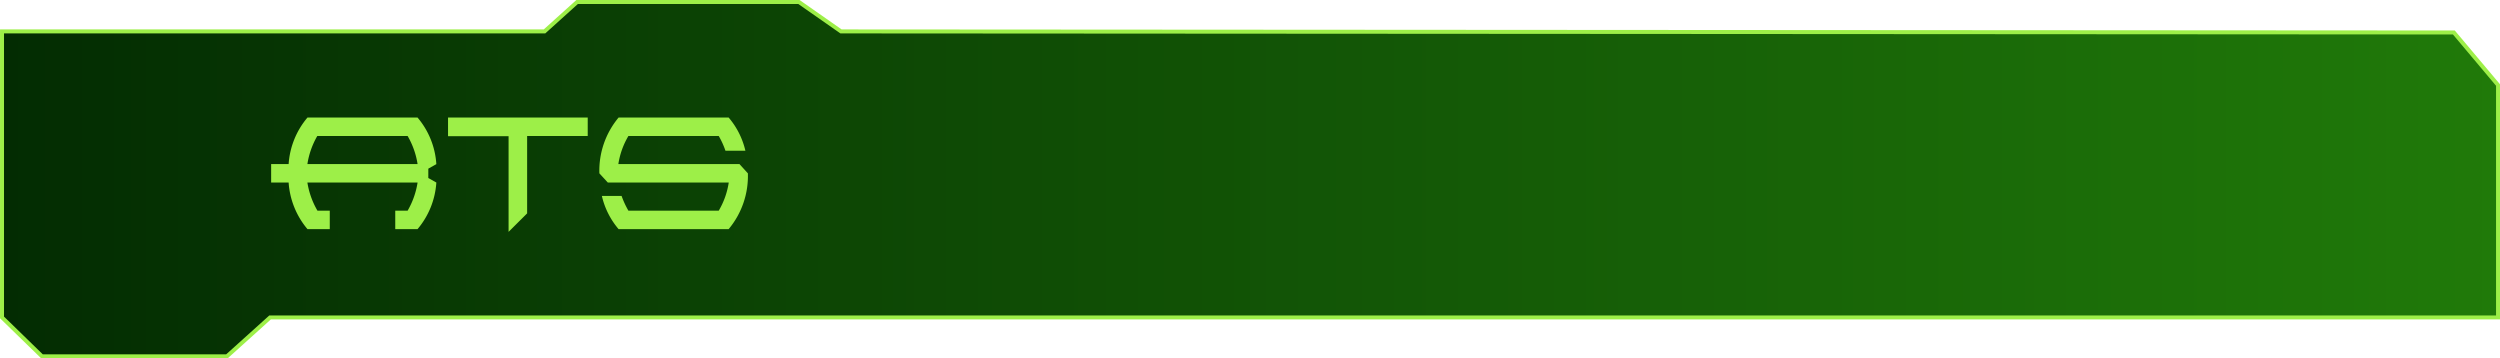 <svg id="afa86756-4ec3-460e-a89a-db453e617dd4" data-name="texte" xmlns="http://www.w3.org/2000/svg" xmlns:xlink="http://www.w3.org/1999/xlink" viewBox="0 0 470.33 67.41"><defs><style>.e138d24e-d7e7-4683-be98-33c5364e662c{stroke:#9def48;stroke-miterlimit:10;stroke-width:0.75px;fill:url(#e7ef766a-4d0c-4bea-88d3-c80decdf981e);}.f397defd-6ce4-482c-b77f-9a3523340a7d{fill:#9def48;}</style><linearGradient id="e7ef766a-4d0c-4bea-88d3-c80decdf981e" x1="0.38" y1="33.7" x2="469.96" y2="33.7" gradientUnits="userSpaceOnUse"><stop offset="0" stop-color="#032c02"/><stop offset="1" stop-color="#207a09"/></linearGradient></defs><polygon class="e138d24e-d7e7-4683-be98-33c5364e662c" points="0.38 5.91 102.44 5.91 108.57 0.38 150.31 0.38 158.22 5.91 461.65 6.11 469.96 16 469.96 59.72 50.81 59.72 42.7 67.03 7.89 67.03 0.38 59.72 0.38 5.91"/><path class="f397defd-6ce4-482c-b77f-9a3523340a7d" d="M74.42,39.66h2.33a15.23,15.23,0,0,0,1.87-5.29H57.89a15.28,15.28,0,0,0,1.89,5.29H62.1v3.48H57.91a15.15,15.15,0,0,1-3.55-8.77H51.07V30.9h3.29a15.09,15.09,0,0,1,3.55-8.76h20.7a15,15,0,0,1,3.54,8.77l-1.51.85v1.76l1.51.85a15.07,15.07,0,0,1-3.54,8.77H74.42ZM57.89,30.9H78.62a15.11,15.11,0,0,0-1.87-5.28h-17A15.16,15.16,0,0,0,57.89,30.9Z" transform="translate(-0.06 -0.03)"/><path class="f397defd-6ce4-482c-b77f-9a3523340a7d" d="M99.23,40.17l-3.49,3.48v-18H84.35V22.14h26.28v3.48H99.23Z" transform="translate(-0.06 -0.03)"/><path class="f397defd-6ce4-482c-b77f-9a3523340a7d" d="M139.18,30.9l1.58,1.74a15.57,15.57,0,0,1-3.62,10.5h-20.7a14.7,14.7,0,0,1-3.15-6.25H117a16.74,16.74,0,0,0,1.28,2.77h17a14.72,14.72,0,0,0,1.88-5.29H114.41l-1.59-1.73a15.6,15.6,0,0,1,3.62-10.5h20.7a14.7,14.7,0,0,1,3.15,6.25h-3.75a15.13,15.13,0,0,0-1.26-2.77h-17a14.77,14.77,0,0,0-1.89,5.28Z" transform="translate(-0.06 -0.03)"/></svg>